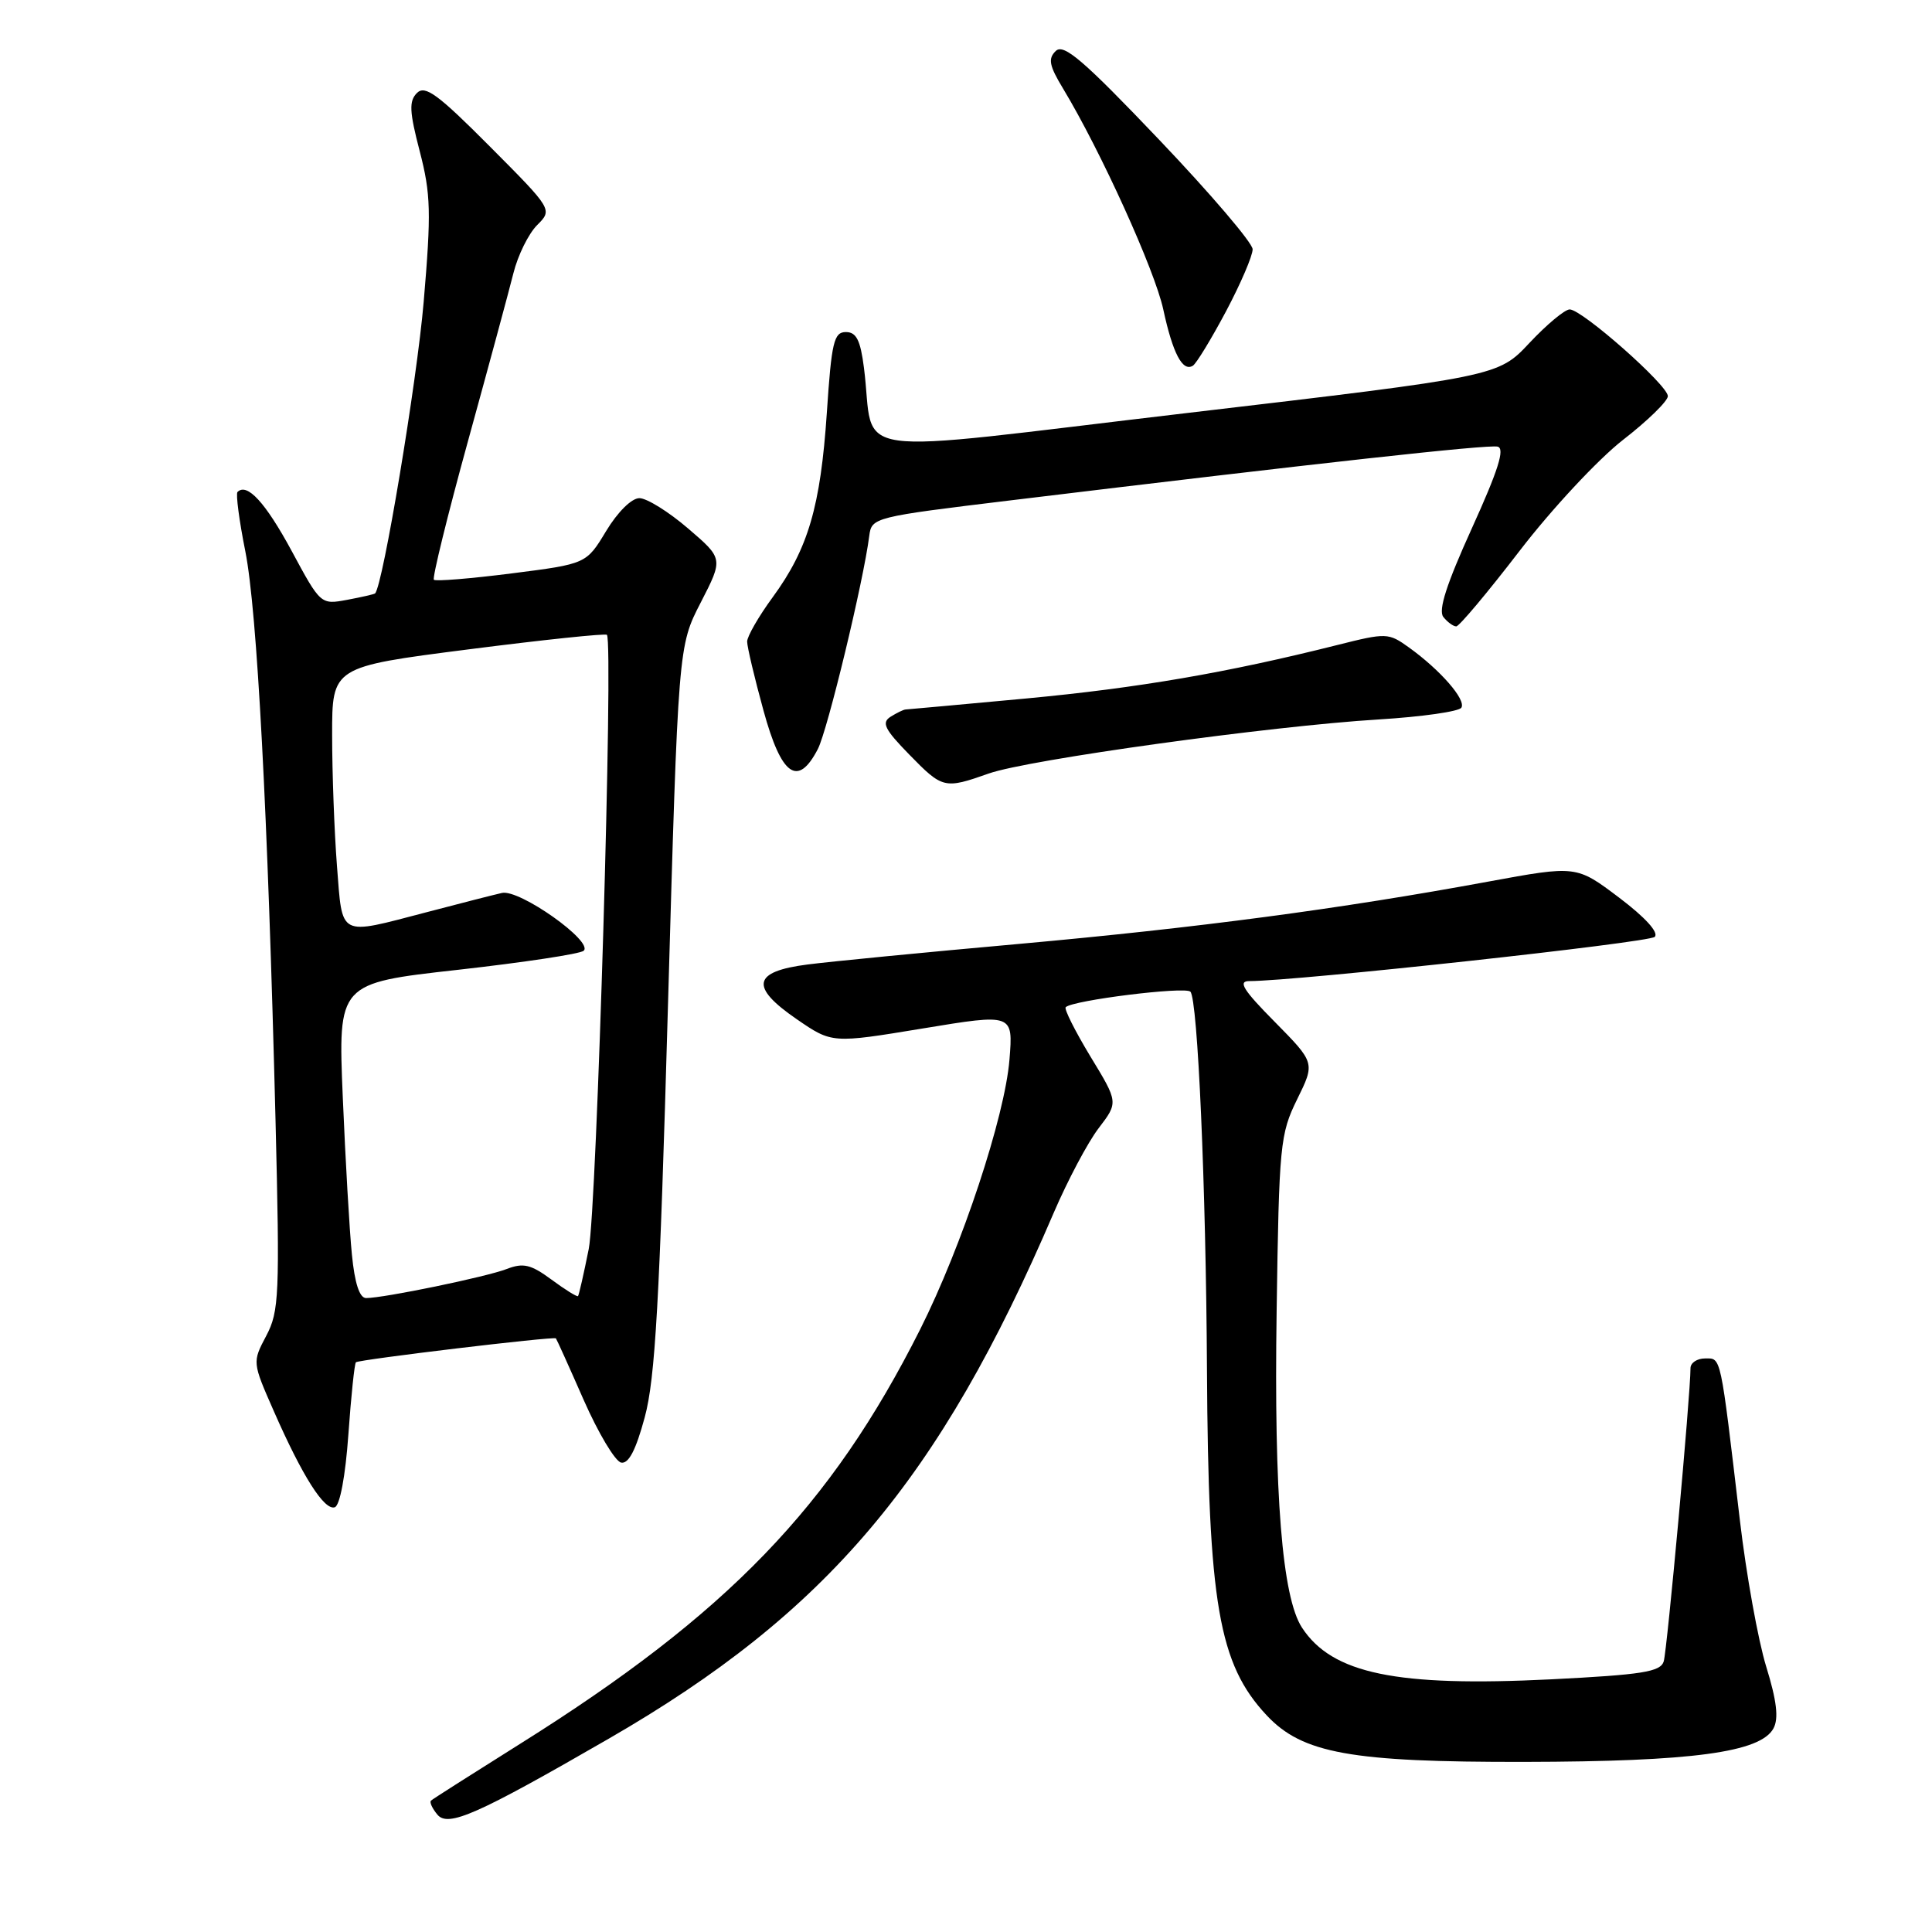 <?xml version="1.0" encoding="UTF-8" standalone="no"?>
<!DOCTYPE svg PUBLIC "-//W3C//DTD SVG 1.1//EN" "http://www.w3.org/Graphics/SVG/1.1/DTD/svg11.dtd" >
<svg xmlns="http://www.w3.org/2000/svg" xmlns:xlink="http://www.w3.org/1999/xlink" version="1.1" viewBox="0 0 256 256">
 <g >
 <path fill="currentColor"
d=" M 80.67 230.38 C 109.57 213.70 124.46 196.10 139.62 160.71 C 141.46 156.43 144.13 151.38 145.57 149.50 C 148.19 146.07 148.19 146.07 144.48 139.98 C 142.45 136.62 140.98 133.69 141.21 133.46 C 142.12 132.54 157.02 130.69 157.73 131.40 C 158.71 132.38 159.80 157.30 159.93 181.50 C 160.10 212.49 161.48 220.50 167.84 227.29 C 172.57 232.34 179.00 233.50 202.00 233.46 C 224.22 233.42 233.29 232.20 235.00 229.01 C 235.70 227.69 235.43 225.36 234.03 220.83 C 232.96 217.35 231.39 208.65 230.55 201.50 C 227.92 179.23 228.09 180.00 225.94 180.00 C 224.87 180.00 224.00 180.58 224.00 181.29 C 224.00 184.80 220.90 218.72 220.45 220.15 C 220.01 221.53 217.62 221.91 205.53 222.52 C 185.02 223.54 176.52 221.78 172.52 215.67 C 169.89 211.65 168.80 198.08 169.16 173.78 C 169.48 151.64 169.62 150.26 171.88 145.66 C 174.26 140.83 174.26 140.83 168.92 135.41 C 164.73 131.18 164.00 130.00 165.53 130.00 C 171.86 129.99 218.50 124.90 219.26 124.14 C 219.83 123.57 218.01 121.56 214.54 118.94 C 208.88 114.67 208.88 114.67 197.19 116.82 C 177.56 120.44 158.69 122.94 135.06 125.07 C 122.65 126.18 110.03 127.41 107.01 127.80 C 99.73 128.73 99.32 130.75 105.56 135.04 C 110.24 138.26 110.24 138.26 122.25 136.28 C 134.25 134.30 134.25 134.30 133.76 140.40 C 133.14 147.99 127.47 165.11 121.93 176.14 C 110.11 199.64 96.42 213.83 68.88 231.09 C 62.62 235.02 57.32 238.39 57.11 238.59 C 56.89 238.79 57.27 239.62 57.95 240.44 C 59.37 242.16 63.21 240.46 80.67 230.38 Z  M 46.16 190.10 C 46.52 185.01 46.97 180.70 47.16 180.51 C 47.52 180.15 73.38 177.05 73.66 177.34 C 73.75 177.43 75.41 181.10 77.34 185.50 C 79.28 189.90 81.51 193.63 82.30 193.80 C 83.29 194.00 84.25 192.17 85.43 187.80 C 86.82 182.69 87.40 172.43 88.50 133.55 C 89.87 85.61 89.87 85.61 92.86 79.82 C 95.84 74.02 95.84 74.02 91.17 70.02 C 88.60 67.81 85.70 66.01 84.73 66.01 C 83.70 66.00 81.85 67.83 80.32 70.36 C 77.69 74.72 77.69 74.72 67.79 75.98 C 62.36 76.67 57.72 77.05 57.49 76.82 C 57.26 76.59 59.29 68.32 62.01 58.45 C 64.73 48.58 67.44 38.56 68.03 36.20 C 68.62 33.83 70.03 30.97 71.17 29.83 C 73.23 27.77 73.23 27.77 64.89 19.39 C 58.03 12.50 56.33 11.24 55.25 12.32 C 54.18 13.39 54.24 14.77 55.62 20.06 C 57.09 25.72 57.15 28.14 56.14 40.00 C 55.24 50.58 50.73 77.63 49.70 78.63 C 49.59 78.74 47.92 79.12 46.00 79.48 C 42.50 80.13 42.48 80.12 38.64 72.99 C 35.17 66.58 32.74 63.93 31.47 65.19 C 31.23 65.44 31.69 68.98 32.51 73.07 C 34.07 80.96 35.48 107.53 36.51 148.50 C 37.08 171.61 36.99 173.76 35.28 177.00 C 33.43 180.50 33.43 180.50 36.28 186.98 C 40.07 195.61 42.97 200.18 44.36 199.72 C 45.04 199.49 45.77 195.58 46.16 190.10 Z  M 131.03 102.49 C 136.22 100.66 168.35 96.20 182.70 95.33 C 188.40 94.98 193.33 94.28 193.64 93.77 C 194.29 92.72 190.84 88.77 186.69 85.79 C 183.97 83.84 183.71 83.83 177.19 85.47 C 162.55 89.15 150.80 91.16 136.00 92.55 C 127.47 93.34 120.28 94.00 120.00 94.01 C 119.72 94.02 118.83 94.46 118.01 94.97 C 116.78 95.75 117.20 96.62 120.46 99.96 C 124.91 104.52 125.13 104.57 131.03 102.49 Z  M 108.37 99.25 C 109.66 96.75 114.42 77.02 115.18 71.01 C 115.50 68.56 115.74 68.50 134.00 66.29 C 174.74 61.35 197.14 58.88 198.44 59.18 C 199.44 59.42 198.53 62.29 195.03 70.00 C 191.68 77.38 190.55 80.87 191.25 81.75 C 191.80 82.44 192.57 83.00 192.96 83.00 C 193.35 83.00 197.14 78.48 201.38 72.96 C 205.62 67.44 211.77 60.85 215.04 58.30 C 218.32 55.76 221.00 53.14 221.00 52.49 C 221.00 51.04 209.63 41.00 207.99 41.00 C 207.35 41.00 204.95 43.00 202.66 45.44 C 198.50 49.88 198.50 49.88 157.26 54.73 C 110.74 60.20 116.04 60.94 114.48 48.75 C 114.01 45.06 113.47 44.00 112.08 44.00 C 110.50 44.00 110.18 45.32 109.56 54.70 C 108.72 67.13 107.09 72.70 102.39 79.13 C 100.52 81.68 99.00 84.33 99.00 85.01 C 99.00 85.70 99.97 89.80 101.16 94.13 C 103.54 102.83 105.72 104.37 108.37 99.25 Z  M 162.45 41.26 C 164.40 37.58 165.99 33.88 165.98 33.03 C 165.98 32.19 160.39 25.65 153.58 18.50 C 143.57 7.99 140.95 5.74 139.90 6.75 C 138.84 7.77 139.02 8.69 140.87 11.75 C 145.85 20.00 153.02 35.81 154.14 41.00 C 155.40 46.84 156.70 49.30 158.06 48.46 C 158.52 48.18 160.49 44.94 162.45 41.26 Z  M 46.63 166.25 C 46.31 163.09 45.77 153.70 45.42 145.39 C 44.79 130.28 44.79 130.28 60.64 128.51 C 69.36 127.53 76.88 126.40 77.34 125.98 C 78.68 124.77 68.83 117.79 66.51 118.32 C 65.41 118.57 60.90 119.72 56.50 120.88 C 44.74 123.95 45.40 124.29 44.65 114.75 C 44.30 110.21 44.01 102.42 44.01 97.43 C 44.00 88.36 44.00 88.36 62.04 86.05 C 71.96 84.78 80.23 83.91 80.42 84.12 C 81.30 85.09 79.08 160.13 78.01 165.50 C 77.35 168.80 76.71 171.61 76.59 171.74 C 76.46 171.87 74.88 170.89 73.07 169.55 C 70.34 167.54 69.34 167.30 67.14 168.15 C 64.43 169.20 50.86 172.00 48.51 172.00 C 47.64 172.00 47.00 170.04 46.63 166.25 Z "/>
</g>
</svg>